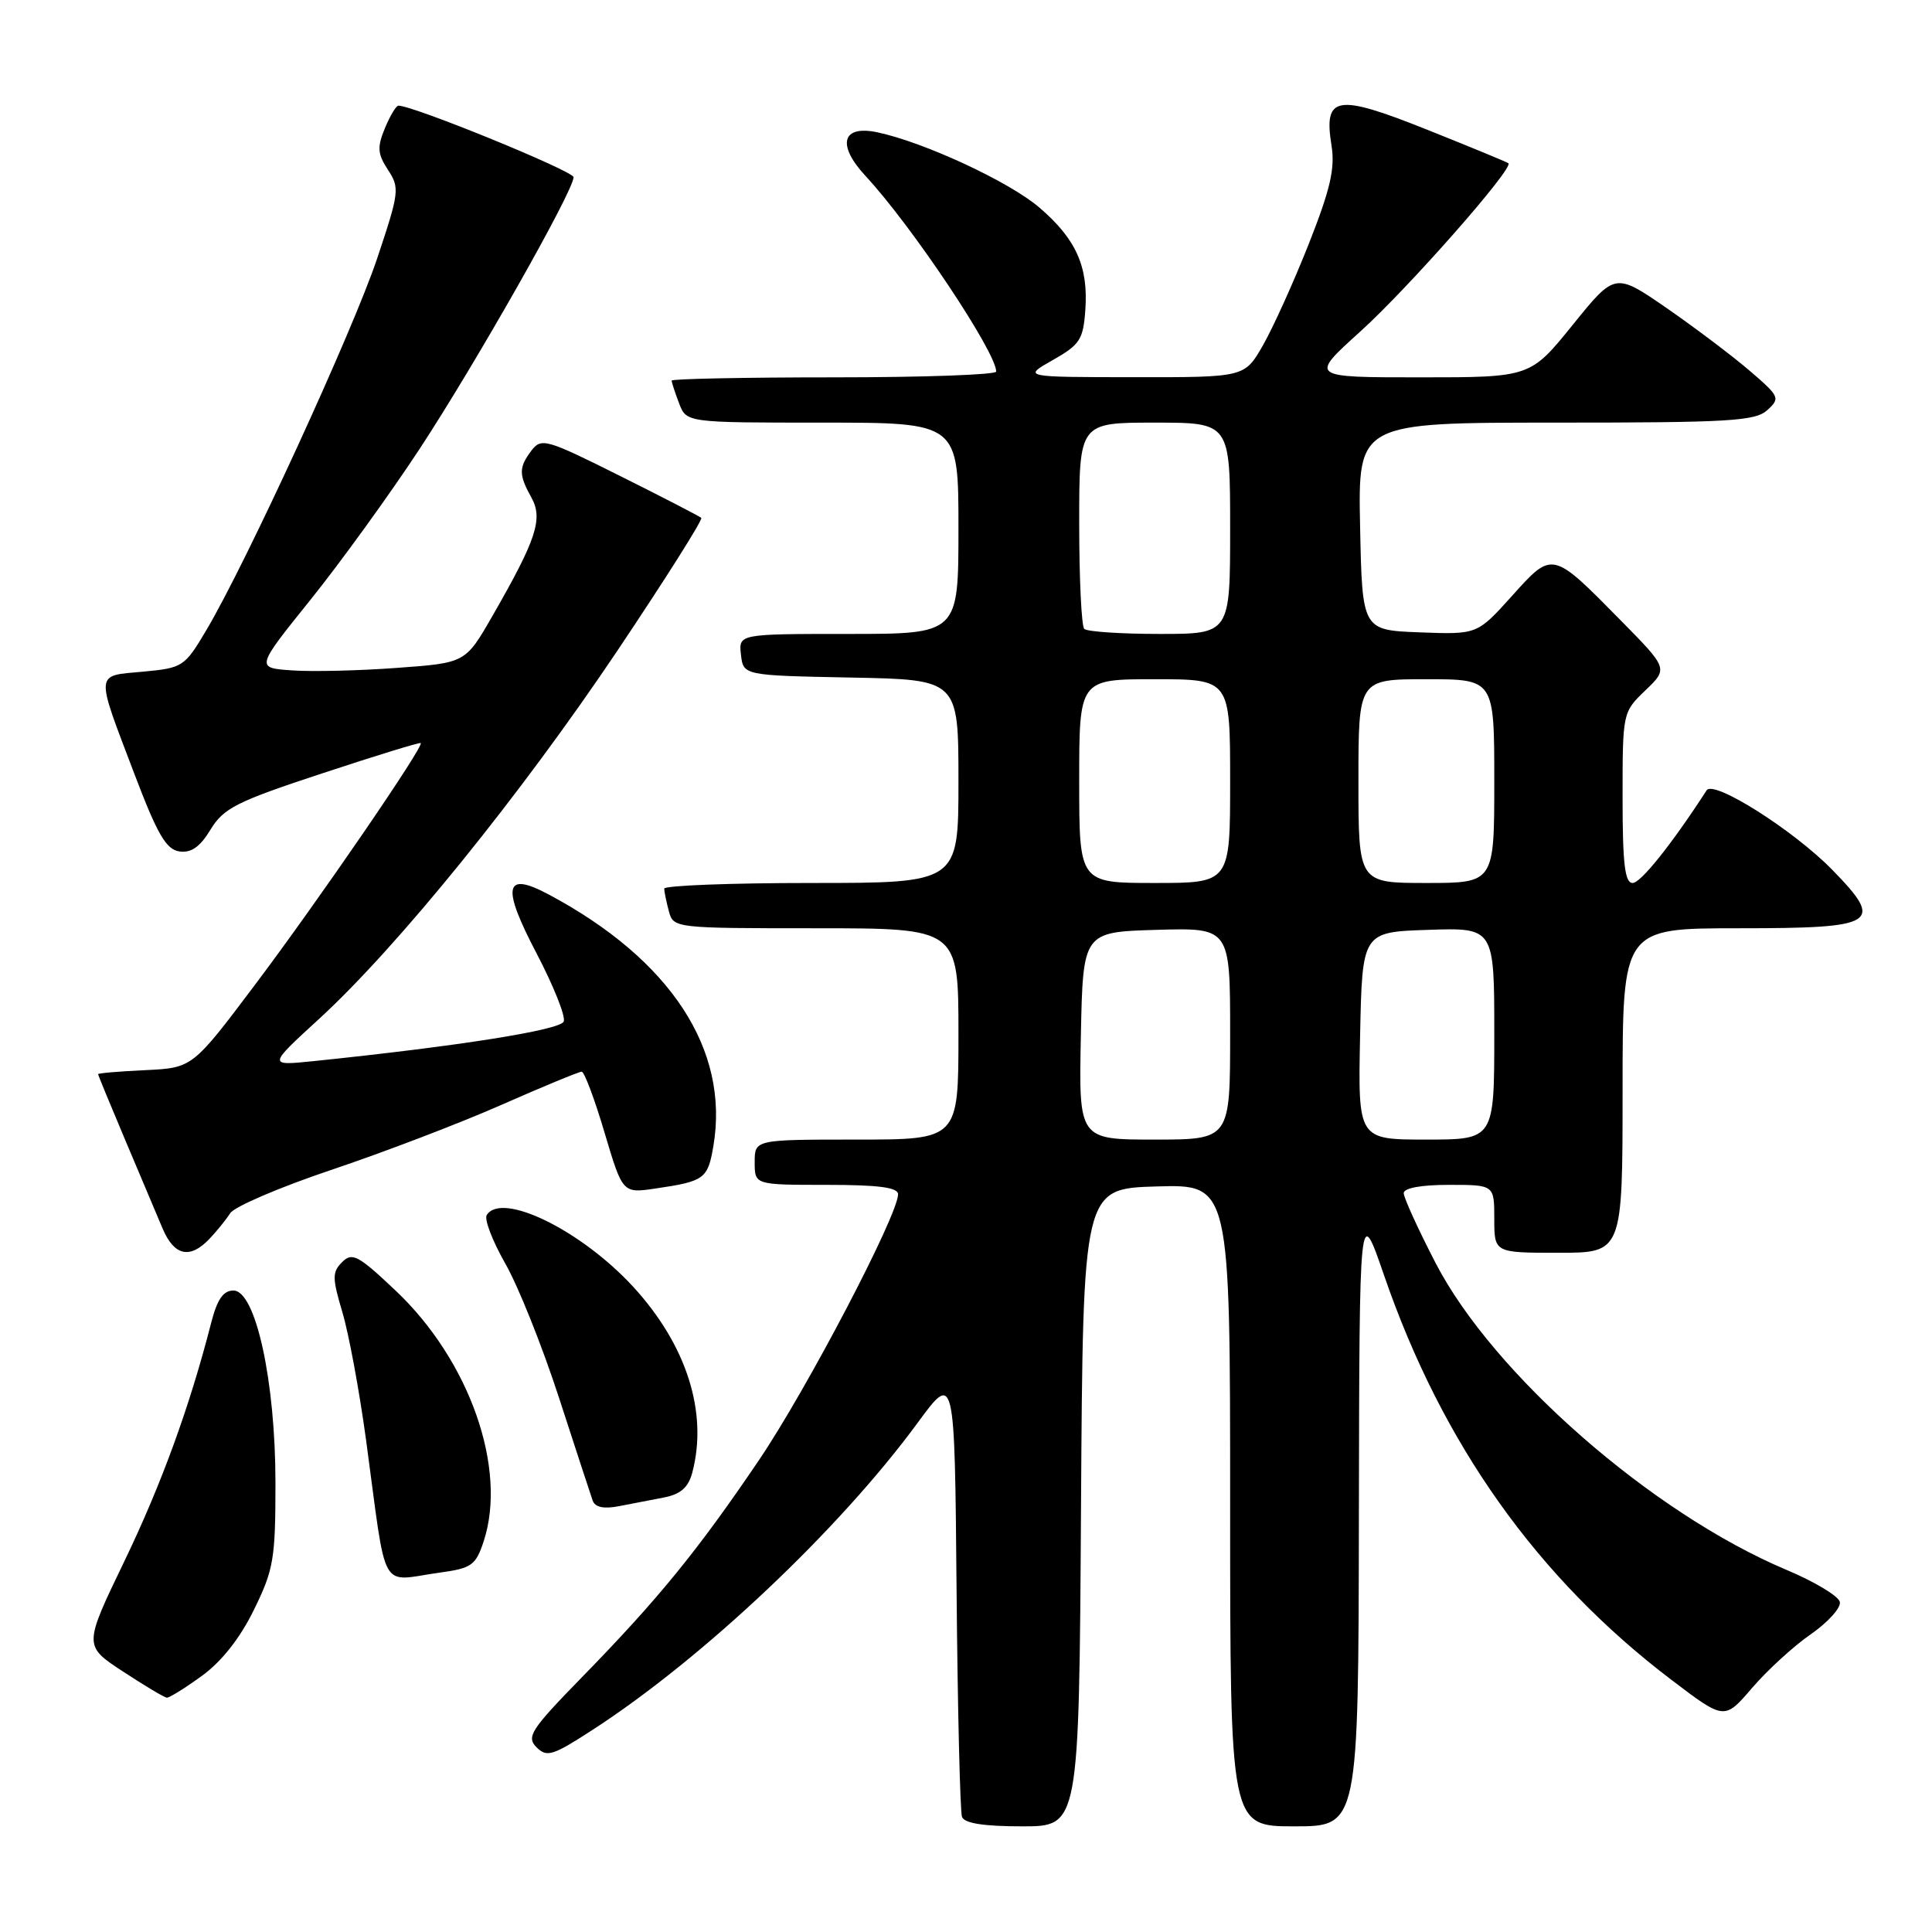 <?xml version="1.0" encoding="UTF-8" standalone="no"?>
<!DOCTYPE svg PUBLIC "-//W3C//DTD SVG 1.1//EN" "http://www.w3.org/Graphics/SVG/1.1/DTD/svg11.dtd" >
<svg xmlns="http://www.w3.org/2000/svg" xmlns:xlink="http://www.w3.org/1999/xlink" version="1.1" viewBox="0 0 256 256">
 <g >
 <path fill="currentColor"
d=" M 143.24 199.75 C 143.50 157.50 143.50 157.50 153.25 157.21 C 163.00 156.93 163.00 156.93 163.00 199.46 C 163.00 242.00 163.00 242.00 171.50 242.00 C 180.00 242.00 180.00 242.00 180.06 200.75 C 180.13 159.50 180.13 159.50 183.40 169.00 C 191.10 191.36 203.71 209.11 221.50 222.61 C 228.50 227.93 228.50 227.93 232.16 223.66 C 234.17 221.32 237.67 218.11 239.95 216.54 C 242.22 214.96 243.95 213.04 243.79 212.27 C 243.63 211.50 240.46 209.59 236.75 208.03 C 218.91 200.52 197.86 182.11 190.22 167.35 C 187.90 162.86 186.00 158.70 186.00 158.10 C 186.00 157.42 188.31 157.00 192.00 157.00 C 198.00 157.00 198.00 157.00 198.00 161.50 C 198.00 166.00 198.00 166.00 206.50 166.00 C 215.00 166.00 215.00 166.00 215.00 144.50 C 215.00 123.00 215.00 123.00 230.39 123.00 C 248.76 123.00 249.75 122.39 242.79 115.26 C 237.66 110.01 227.06 103.30 226.14 104.72 C 221.51 111.87 217.41 117.00 216.33 117.00 C 215.30 117.00 215.00 114.45 215.00 105.69 C 215.00 94.41 215.01 94.37 218.02 91.48 C 221.04 88.59 221.04 88.59 214.77 82.22 C 205.63 72.94 205.74 72.96 200.33 78.98 C 195.74 84.08 195.74 84.08 188.12 83.79 C 180.50 83.50 180.50 83.50 180.22 69.75 C 179.94 56.00 179.94 56.00 206.14 56.00 C 229.12 56.00 232.57 55.80 234.17 54.35 C 235.92 52.76 235.82 52.54 231.81 49.10 C 229.50 47.12 224.55 43.39 220.81 40.80 C 214.00 36.11 214.00 36.11 208.39 43.05 C 202.77 50.00 202.77 50.00 188.15 50.00 C 173.53 50.00 173.53 50.00 180.18 43.99 C 186.55 38.25 200.65 22.23 199.87 21.63 C 199.67 21.47 194.82 19.47 189.09 17.18 C 177.07 12.38 175.37 12.66 176.43 19.27 C 176.92 22.33 176.28 25.07 173.42 32.32 C 171.42 37.37 168.69 43.41 167.35 45.75 C 164.92 50.00 164.92 50.00 150.21 49.98 C 135.50 49.97 135.50 49.97 139.50 47.71 C 143.09 45.68 143.53 45.00 143.81 41.09 C 144.23 35.33 142.58 31.66 137.72 27.50 C 133.74 24.08 122.42 18.83 116.25 17.53 C 111.56 16.54 110.85 19.18 114.69 23.32 C 120.80 29.89 132.00 46.66 132.00 49.23 C 132.00 49.66 122.33 50.00 110.50 50.00 C 98.67 50.00 89.00 50.20 89.00 50.43 C 89.00 50.67 89.44 52.02 89.98 53.43 C 90.95 56.00 90.95 56.00 108.98 56.00 C 127.00 56.00 127.00 56.00 127.00 70.00 C 127.00 84.00 127.00 84.00 112.43 84.00 C 97.87 84.00 97.87 84.00 98.18 86.75 C 98.50 89.50 98.50 89.50 112.75 89.78 C 127.00 90.05 127.00 90.05 127.00 103.53 C 127.00 117.00 127.00 117.00 107.50 117.00 C 96.78 117.00 88.01 117.34 88.01 117.75 C 88.02 118.16 88.30 119.51 88.63 120.75 C 89.23 122.98 89.38 123.00 108.12 123.00 C 127.00 123.00 127.00 123.00 127.00 137.00 C 127.00 151.00 127.00 151.00 113.50 151.00 C 100.00 151.00 100.00 151.00 100.00 154.00 C 100.00 157.00 100.00 157.00 109.50 157.00 C 116.44 157.00 119.00 157.34 119.00 158.25 C 118.98 161.03 106.89 184.14 100.55 193.50 C 92.44 205.48 87.18 211.93 77.11 222.24 C 70.33 229.19 69.72 230.14 71.09 231.52 C 72.46 232.89 73.23 232.65 78.56 229.19 C 93.16 219.72 111.21 202.67 121.57 188.56 C 126.50 181.84 126.50 181.84 126.75 210.67 C 126.89 226.53 127.22 240.06 127.47 240.75 C 127.79 241.60 130.36 242.00 135.46 242.00 C 142.98 242.00 142.98 242.00 143.24 199.75 Z  M 26.74 222.07 C 29.35 220.18 31.80 217.08 33.64 213.32 C 36.26 207.99 36.50 206.58 36.50 196.50 C 36.50 183.00 33.88 171.00 30.93 171.00 C 29.59 171.00 28.78 172.17 27.99 175.25 C 25.14 186.38 21.39 196.68 16.47 206.89 C 11.08 218.07 11.08 218.07 16.29 221.48 C 19.15 223.36 21.77 224.92 22.10 224.95 C 22.43 224.98 24.52 223.68 26.74 222.07 Z  M 58.33 208.37 C 62.49 207.80 63.04 207.40 64.08 204.26 C 67.26 194.63 62.24 180.30 52.44 171.03 C 47.46 166.32 46.67 165.90 45.34 167.23 C 44.01 168.56 44.01 169.31 45.37 173.89 C 46.22 176.73 47.62 184.32 48.50 190.77 C 51.33 211.64 50.13 209.49 58.33 208.37 Z  M 88.00 198.42 C 90.17 198.00 91.20 197.10 91.72 195.17 C 93.85 187.19 90.99 178.20 83.86 170.46 C 76.96 162.98 66.45 157.85 64.49 161.01 C 64.15 161.57 65.26 164.45 66.95 167.42 C 68.65 170.38 71.84 178.36 74.05 185.15 C 76.26 191.94 78.27 198.10 78.53 198.83 C 78.85 199.72 79.98 199.97 82.00 199.58 C 83.65 199.26 86.35 198.74 88.00 198.42 Z  M 27.75 164.16 C 28.71 163.15 29.95 161.62 30.50 160.76 C 31.05 159.89 37.10 157.30 43.95 155.00 C 50.80 152.70 60.91 148.84 66.42 146.41 C 71.93 143.98 76.73 142.00 77.08 142.00 C 77.42 142.00 78.79 145.63 80.10 150.06 C 82.50 158.13 82.50 158.13 86.88 157.48 C 93.35 156.53 93.79 156.21 94.53 151.84 C 96.68 139.09 88.86 127.14 72.72 118.53 C 66.84 115.39 66.42 117.40 71.10 126.33 C 73.34 130.61 74.96 134.66 74.70 135.35 C 74.26 136.49 60.77 138.62 41.50 140.61 C 35.50 141.22 35.50 141.22 42.29 135.00 C 52.65 125.50 68.94 105.39 81.78 86.26 C 88.14 76.77 93.16 68.84 92.92 68.62 C 92.69 68.41 87.84 65.90 82.15 63.06 C 72.39 58.18 71.73 57.99 70.43 59.69 C 68.73 61.94 68.72 62.88 70.41 65.92 C 71.98 68.75 71.09 71.46 65.22 81.67 C 61.67 87.84 61.67 87.84 52.58 88.50 C 47.59 88.87 41.33 89.02 38.69 88.83 C 33.88 88.50 33.88 88.50 41.12 79.50 C 45.10 74.55 51.61 65.55 55.59 59.50 C 63.01 48.20 76.00 25.30 76.00 23.48 C 76.00 22.67 54.79 14.00 52.79 14.00 C 52.49 14.00 51.68 15.35 51.00 16.99 C 49.96 19.52 50.02 20.38 51.41 22.51 C 52.98 24.90 52.91 25.47 49.97 34.26 C 46.78 43.79 32.60 74.65 27.34 83.50 C 24.46 88.36 24.22 88.51 18.94 89.00 C 12.54 89.59 12.60 88.84 17.79 102.50 C 20.85 110.56 22.01 112.56 23.77 112.82 C 25.34 113.04 26.50 112.23 27.90 109.92 C 29.63 107.08 31.35 106.21 42.68 102.48 C 49.73 100.15 55.61 98.34 55.75 98.46 C 56.22 98.86 42.15 119.38 33.78 130.50 C 25.50 141.50 25.50 141.50 19.25 141.80 C 15.81 141.96 13.00 142.20 13.00 142.33 C 13.00 142.46 14.61 146.37 16.58 151.03 C 18.55 155.69 20.78 160.96 21.53 162.75 C 23.07 166.41 25.16 166.88 27.75 164.16 Z  M 143.22 137.25 C 143.50 123.50 143.50 123.50 153.25 123.21 C 163.00 122.93 163.00 122.93 163.00 136.96 C 163.00 151.00 163.00 151.00 152.97 151.00 C 142.94 151.00 142.94 151.00 143.22 137.25 Z  M 180.22 137.25 C 180.50 123.50 180.50 123.50 189.25 123.21 C 198.00 122.92 198.00 122.92 198.00 136.96 C 198.00 151.00 198.00 151.00 188.97 151.00 C 179.94 151.00 179.94 151.00 180.22 137.25 Z  M 143.00 103.50 C 143.00 90.00 143.00 90.00 153.00 90.00 C 163.00 90.00 163.00 90.00 163.00 103.50 C 163.00 117.00 163.00 117.00 153.00 117.00 C 143.00 117.00 143.00 117.00 143.00 103.50 Z  M 180.00 103.50 C 180.00 90.00 180.00 90.00 189.00 90.00 C 198.00 90.00 198.00 90.00 198.00 103.50 C 198.00 117.00 198.00 117.00 189.00 117.00 C 180.00 117.00 180.00 117.00 180.00 103.50 Z  M 143.67 83.33 C 143.30 82.97 143.00 76.67 143.00 69.33 C 143.00 56.00 143.00 56.00 153.00 56.00 C 163.00 56.00 163.00 56.00 163.00 70.00 C 163.00 84.00 163.00 84.00 153.67 84.00 C 148.53 84.00 144.03 83.70 143.67 83.33 Z "/>
</g>
</svg>